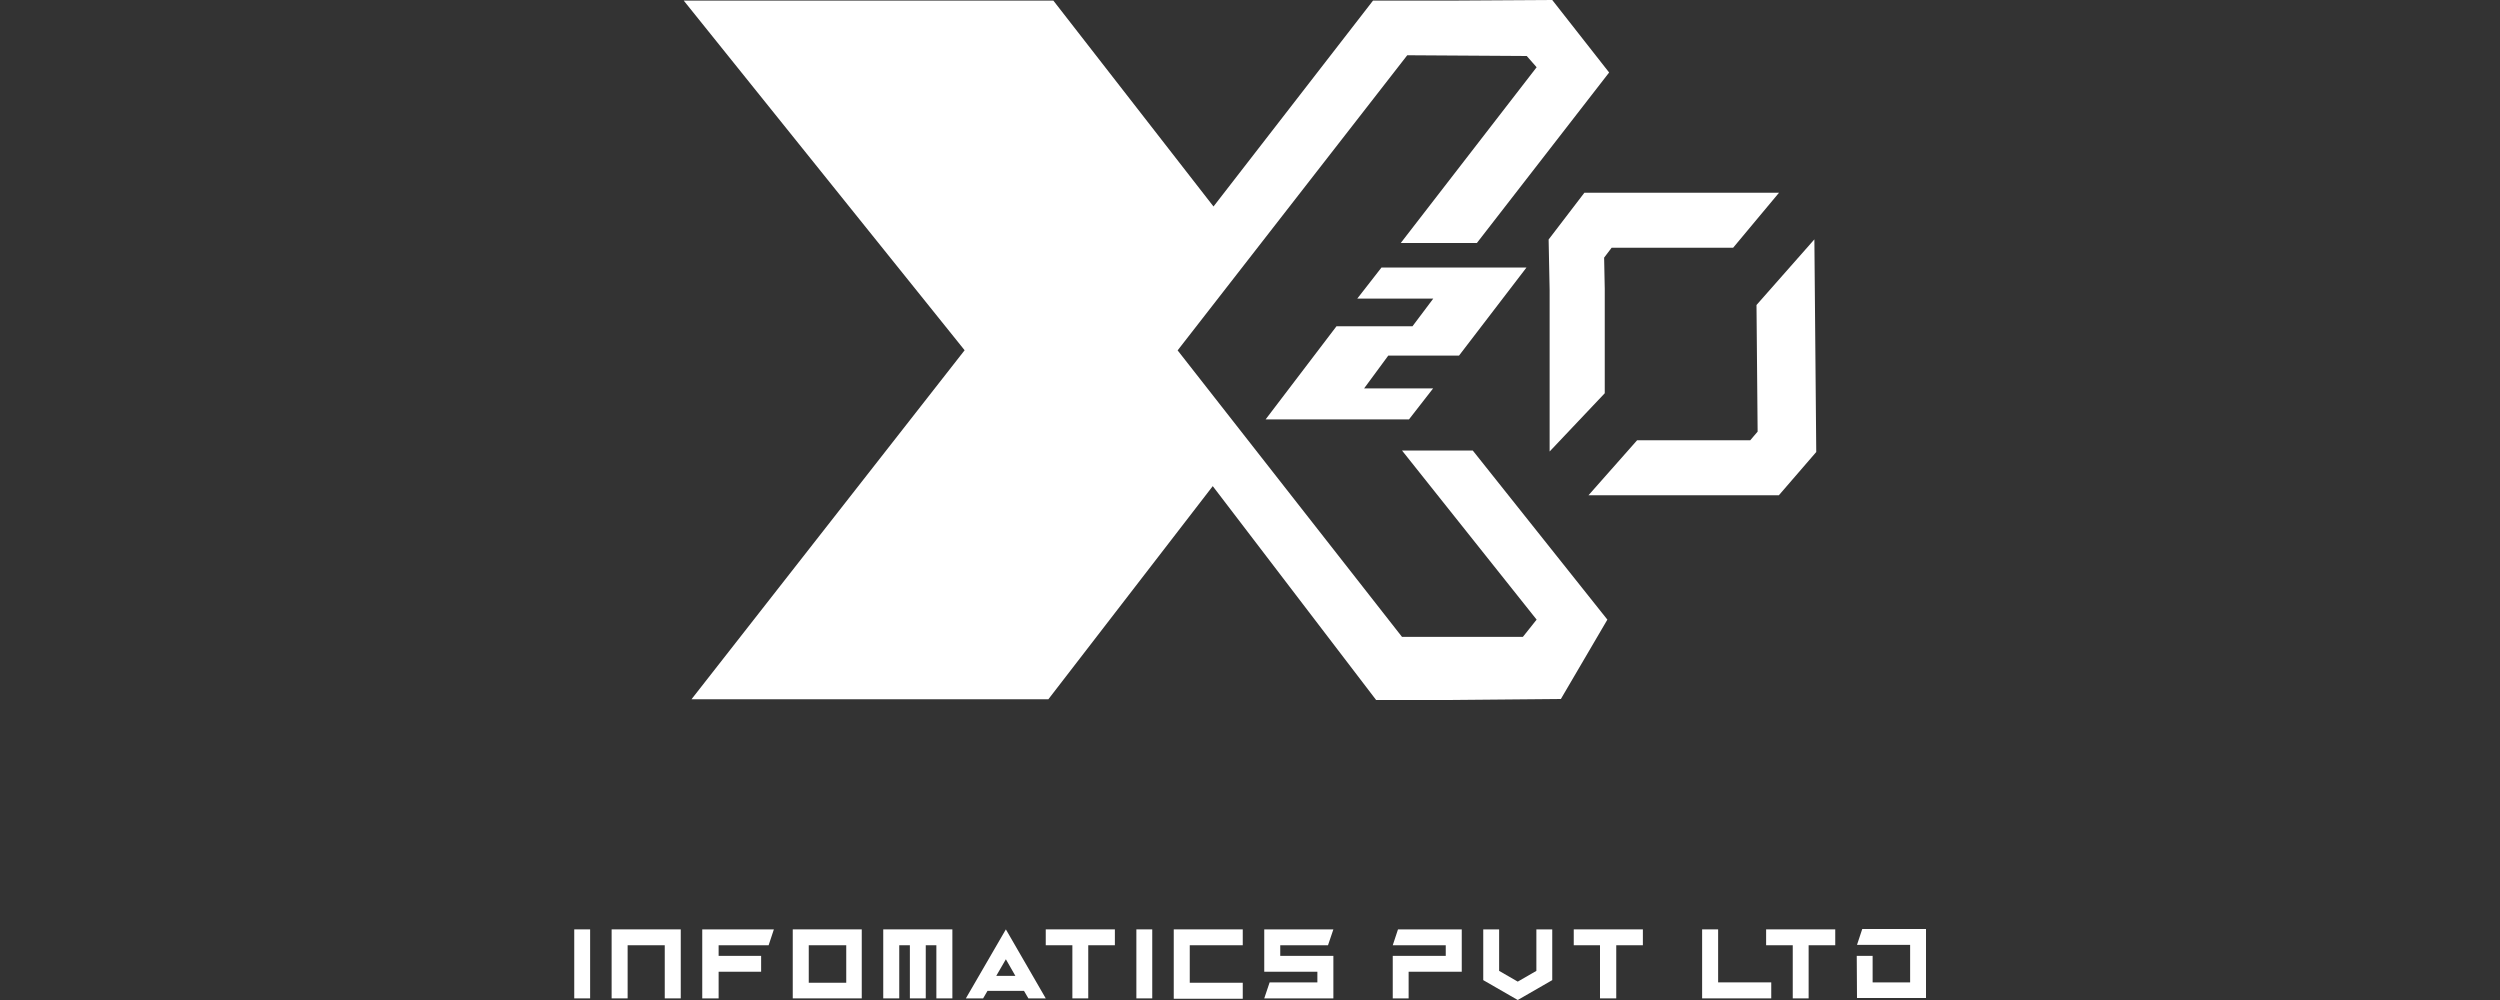 <svg xmlns="http://www.w3.org/2000/svg" viewBox="0 0 200 80"><rect x="0" y="0" width="200" height="80" fill="#333333" stroke="none"/><defs><style>.cls-1{fill:#fff;}.cls-2{fill:none;}</style></defs><g id="Layer_2" data-name="Layer 2"><g id="Layer_1-2" data-name="Layer 1"><polygon class="cls-1" points="112.16 36.04 122.93 49.57 121.83 50.95 112.16 50.95 94.21 28.03 112.58 4.42 122.14 4.48 122.93 5.38 112.06 19.44 118.15 19.44 128.73 5.8 124.18 0 115.93 0.05 109.84 0.05 97.08 16.52 84.27 0.05 76.17 0.05 69.95 0.05 67.13 0.05 63.74 0.05 54.7 0.05 77.17 28.02 55.32 55.94 64.36 55.94 67.75 55.94 70.58 55.94 76.79 55.94 83.87 55.94 97.02 38.89 110.09 56 115.93 56 124.87 55.92 128.59 49.57 117.82 36.04 112.16 36.04"/><path class="cls-1" d="M116.72,28.45h-5.66l-1.93,2.62h5.52l-1.93,2.48H101.25l5.67-7.45H113l1.66-2.21h-6.08l1.94-2.49h11.6Z"/><polygon class="cls-1" points="123.97 36.12 128.38 31.46 128.38 23.1 128.33 20.61 128.93 19.82 138.65 19.82 142.32 15.42 126.75 15.42 123.89 19.16 123.97 23.21 123.97 36.12"/><polygon class="cls-1" points="140.52 24.4 140.61 34.53 140.02 35.22 130.97 35.22 127.08 39.62 142.31 39.62 145.3 36.16 145.15 19.15 140.52 24.4"/><path class="cls-1" d="M47.21,79.87H45.94V74.35h1.27Z"/><path class="cls-1" d="M50.21,75.62v4.25H48.93V74.35h5.53v5.52H53.18V75.62Z"/><path class="cls-1" d="M61.91,74.35l-.42,1.27h-4v.85h3.4v1.27h-3.4v2.13H56.18V74.35Z"/><path class="cls-1" d="M63.42,74.35h5.52v5.52H63.42Zm1.28,1.27v3h3v-3Z"/><path class="cls-1" d="M71.94,75.62v4.25H70.66V74.35h5.53v5.52H74.91V75.62h-.85v4.25H72.79V75.62Z"/><path class="cls-1" d="M81.92,79.27H79l-.35.6H77.27l3.2-5.52,3.19,5.52H82.27Zm-.69-1.2-.76-1.33-.77,1.33Z"/><path class="cls-1" d="M87.06,75.62v4.25H85.79V75.62H83.66V74.35h5.53v1.27Z"/><path class="cls-1" d="M92.18,79.87H90.91V74.35h1.27Z"/><path class="cls-1" d="M99.42,74.35v1.27H95.18v3h4.24v1.28H93.9V74.35Z"/><path class="cls-1" d="M106.67,74.35l-.43,1.27h-3.82v.85h4.25v3.4h-5.53l.43-1.28h3.82v-.85h-4.25V74.35Z"/><path class="cls-1" d="M112.69,77.74v2.13h-1.27v-3.4h4.24v-.85h-4.24l.42-1.27h5.1v3.39Z"/><path class="cls-1" d="M118.66,74.35h1.27v3.32l1.49.86,1.49-.86V74.35h1.27v4.06L121.42,80l-2.76-1.59Z"/><path class="cls-1" d="M129.3,75.62v4.25H128V75.62H125.9V74.35h5.53v1.27Z"/><path class="cls-1" d="M136.17,74.35h1.28v4.24h4.25v1.28h-5.53Z"/><path class="cls-1" d="M144.69,75.62v4.25h-1.27V75.62h-2.13V74.35h5.53v1.27Z"/><path class="cls-1" d="M148.54,76.47h1.27v2.12h3v-3h-4.25l.42-1.27h5.1v5.52h-5.52Z"/><rect class="cls-2" width="200" height="80"/></g></g></svg>